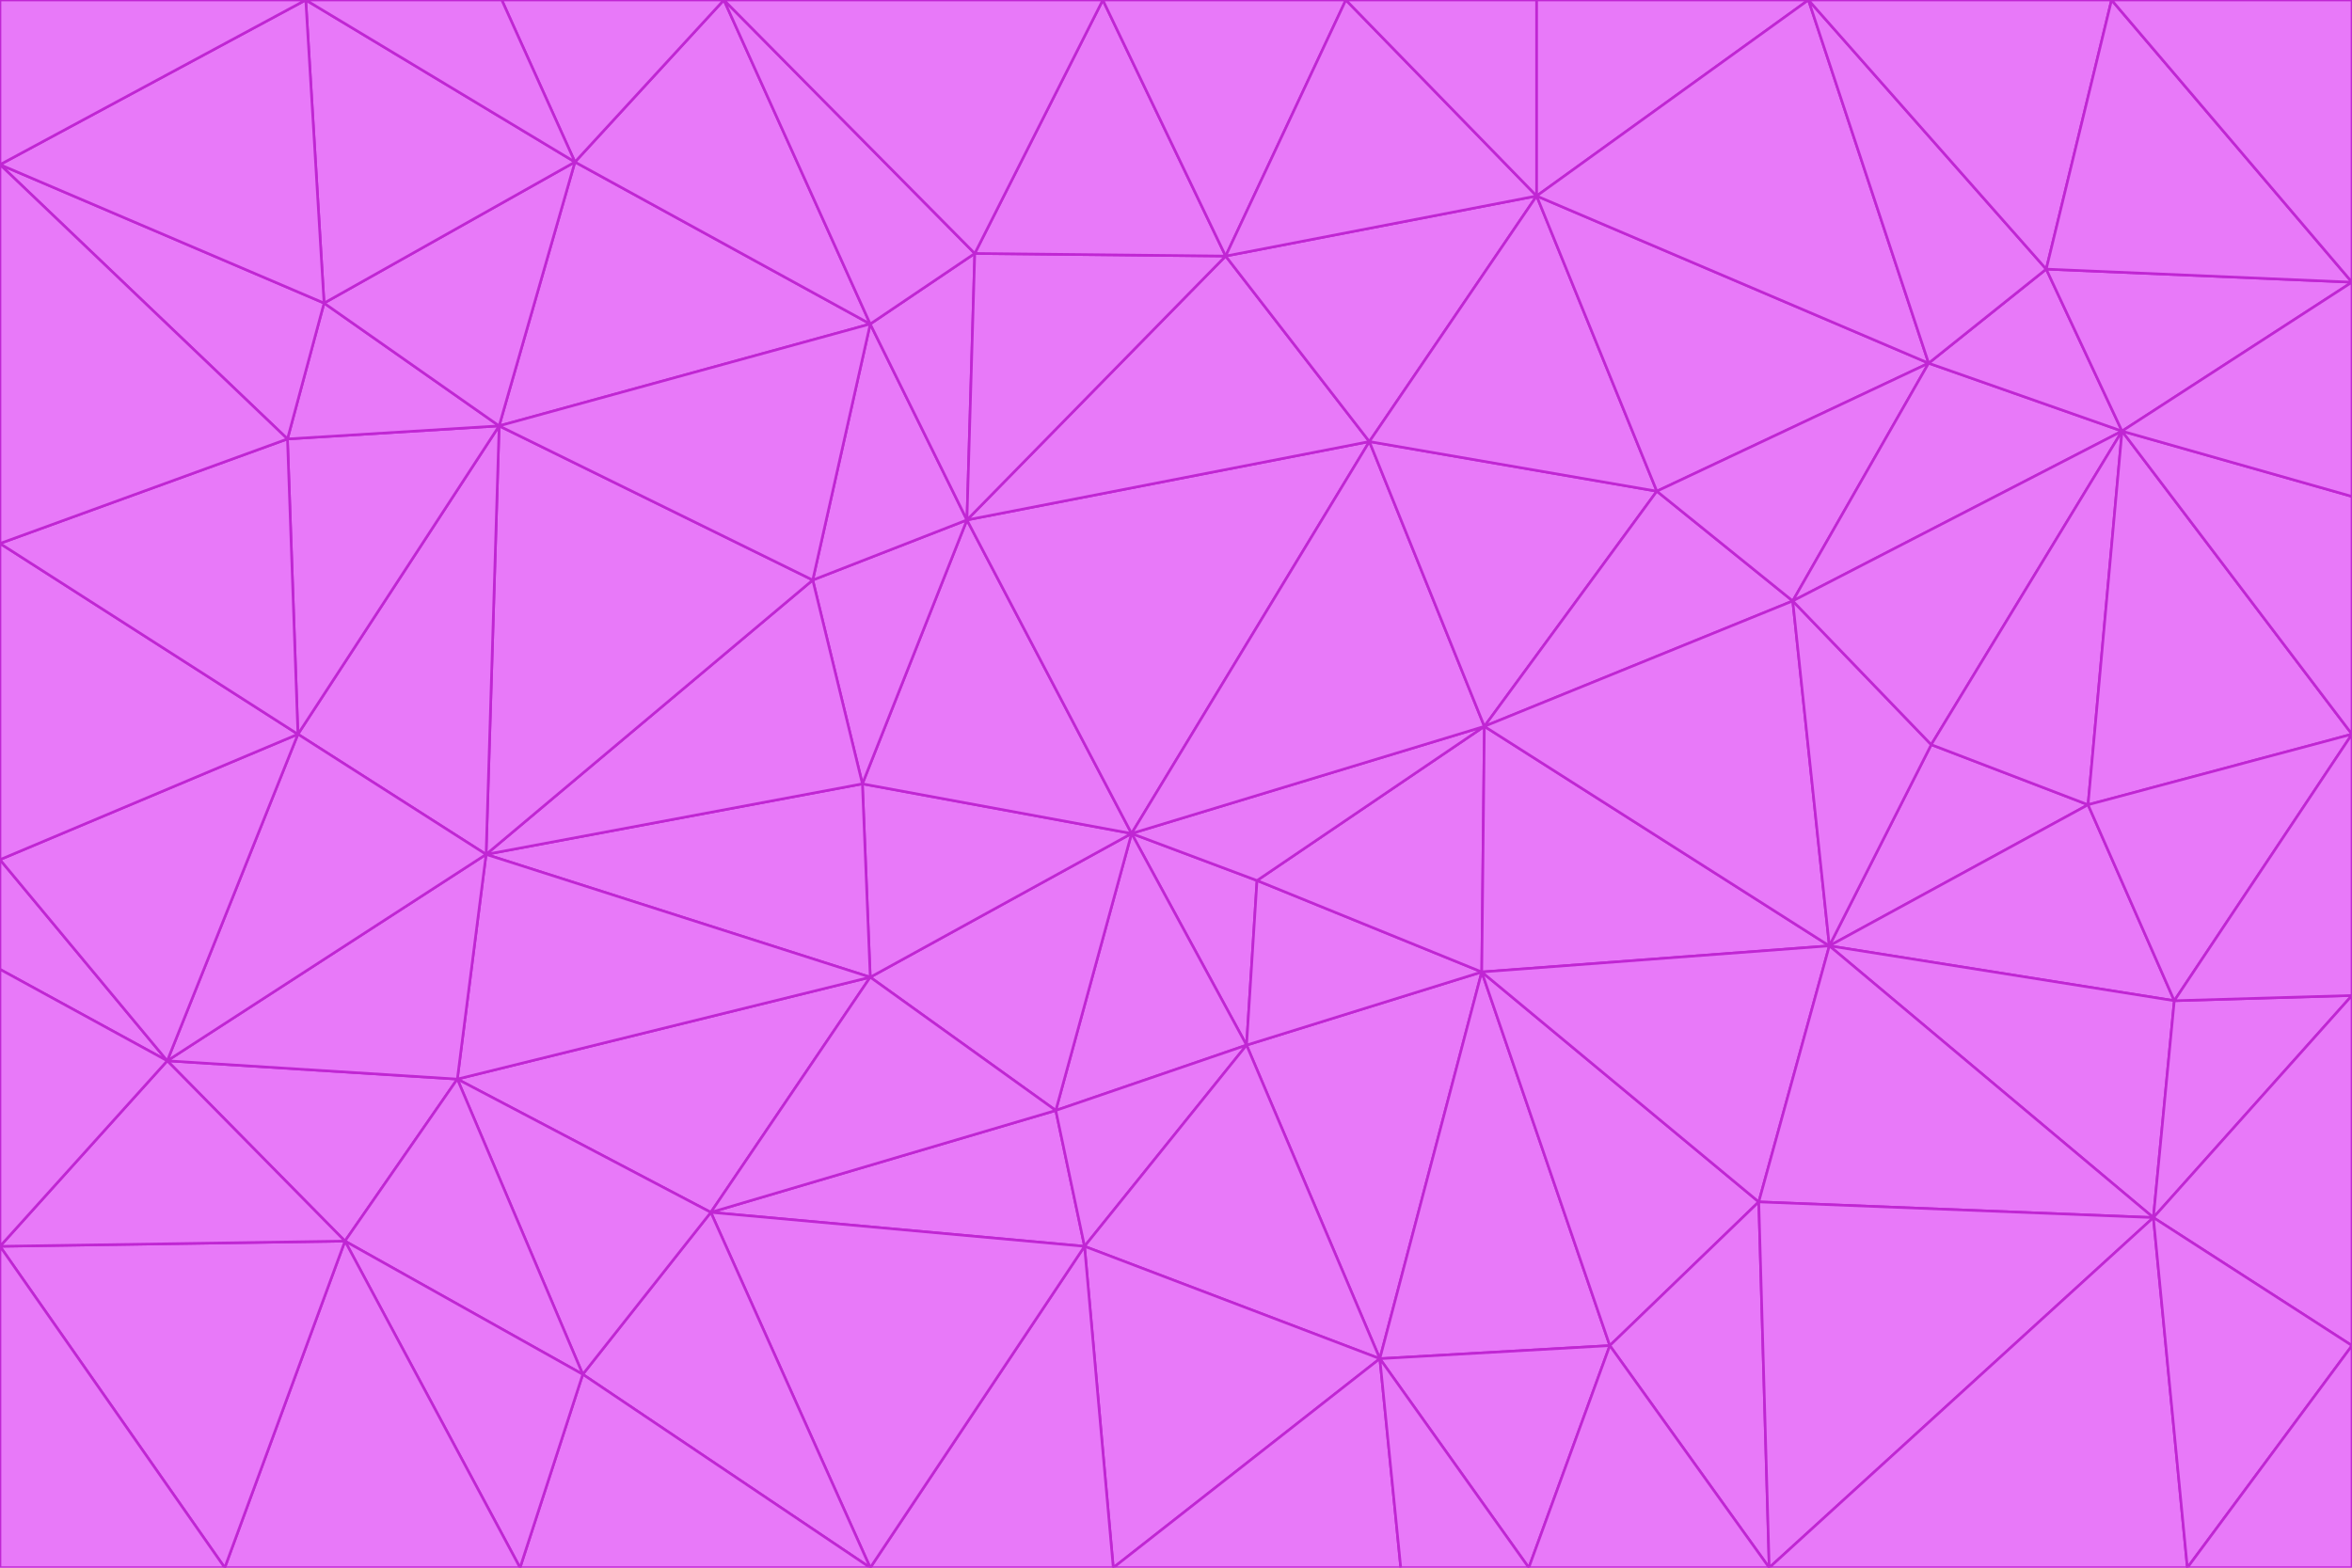 <svg id="visual" viewBox="0 0 900 600" width="900" height="600" xmlns="http://www.w3.org/2000/svg" xmlns:xlink="http://www.w3.org/1999/xlink" version="1.1"><g stroke-width="1" stroke-linejoin="bevel"><path d="M433 319L477 400L481 337Z" fill="#e879f9" stroke="#c026d3"></path><path d="M433 319L404 425L477 400Z" fill="#e879f9" stroke="#c026d3"></path><path d="M433 319L333 374L404 425Z" fill="#e879f9" stroke="#c026d3"></path><path d="M272 464L415 477L404 425Z" fill="#e879f9" stroke="#c026d3"></path><path d="M404 425L415 477L477 400Z" fill="#e879f9" stroke="#c026d3"></path><path d="M528 520L567 372L477 400Z" fill="#e879f9" stroke="#c026d3"></path><path d="M477 400L567 372L481 337Z" fill="#e879f9" stroke="#c026d3"></path><path d="M433 319L330 300L333 374Z" fill="#e879f9" stroke="#c026d3"></path><path d="M567 372L568 278L481 337Z" fill="#e879f9" stroke="#c026d3"></path><path d="M481 337L568 278L433 319Z" fill="#e879f9" stroke="#c026d3"></path><path d="M433 319L370 199L330 300Z" fill="#e879f9" stroke="#c026d3"></path><path d="M415 477L528 520L477 400Z" fill="#e879f9" stroke="#c026d3"></path><path d="M524 169L370 199L433 319Z" fill="#e879f9" stroke="#c026d3"></path><path d="M370 199L311 222L330 300Z" fill="#e879f9" stroke="#c026d3"></path><path d="M175 413L272 464L333 374Z" fill="#e879f9" stroke="#c026d3"></path><path d="M186 327L333 374L330 300Z" fill="#e879f9" stroke="#c026d3"></path><path d="M333 374L272 464L404 425Z" fill="#e879f9" stroke="#c026d3"></path><path d="M415 477L426 600L528 520Z" fill="#e879f9" stroke="#c026d3"></path><path d="M568 278L524 169L433 319Z" fill="#e879f9" stroke="#c026d3"></path><path d="M528 520L616 515L567 372Z" fill="#e879f9" stroke="#c026d3"></path><path d="M567 372L700 362L568 278Z" fill="#e879f9" stroke="#c026d3"></path><path d="M333 600L426 600L415 477Z" fill="#e879f9" stroke="#c026d3"></path><path d="M528 520L585 600L616 515Z" fill="#e879f9" stroke="#c026d3"></path><path d="M616 515L673 460L567 372Z" fill="#e879f9" stroke="#c026d3"></path><path d="M568 278L634 188L524 169Z" fill="#e879f9" stroke="#c026d3"></path><path d="M426 600L536 600L528 520Z" fill="#e879f9" stroke="#c026d3"></path><path d="M616 515L677 600L673 460Z" fill="#e879f9" stroke="#c026d3"></path><path d="M673 460L700 362L567 372Z" fill="#e879f9" stroke="#c026d3"></path><path d="M272 464L333 600L415 477Z" fill="#e879f9" stroke="#c026d3"></path><path d="M311 222L186 327L330 300Z" fill="#e879f9" stroke="#c026d3"></path><path d="M272 464L223 526L333 600Z" fill="#e879f9" stroke="#c026d3"></path><path d="M686 230L634 188L568 278Z" fill="#e879f9" stroke="#c026d3"></path><path d="M370 199L333 124L311 222Z" fill="#e879f9" stroke="#c026d3"></path><path d="M311 222L191 163L186 327Z" fill="#e879f9" stroke="#c026d3"></path><path d="M373 97L333 124L370 199Z" fill="#e879f9" stroke="#c026d3"></path><path d="M469 98L370 199L524 169Z" fill="#e879f9" stroke="#c026d3"></path><path d="M588 75L469 98L524 169Z" fill="#e879f9" stroke="#c026d3"></path><path d="M175 413L223 526L272 464Z" fill="#e879f9" stroke="#c026d3"></path><path d="M186 327L175 413L333 374Z" fill="#e879f9" stroke="#c026d3"></path><path d="M536 600L585 600L528 520Z" fill="#e879f9" stroke="#c026d3"></path><path d="M469 98L373 97L370 199Z" fill="#e879f9" stroke="#c026d3"></path><path d="M700 362L686 230L568 278Z" fill="#e879f9" stroke="#c026d3"></path><path d="M799 308L739 285L700 362Z" fill="#e879f9" stroke="#c026d3"></path><path d="M700 362L739 285L686 230Z" fill="#e879f9" stroke="#c026d3"></path><path d="M220 62L191 163L333 124Z" fill="#e879f9" stroke="#c026d3"></path><path d="M333 124L191 163L311 222Z" fill="#e879f9" stroke="#c026d3"></path><path d="M64 406L132 475L175 413Z" fill="#e879f9" stroke="#c026d3"></path><path d="M634 188L588 75L524 169Z" fill="#e879f9" stroke="#c026d3"></path><path d="M469 98L422 0L373 97Z" fill="#e879f9" stroke="#c026d3"></path><path d="M738 139L588 75L634 188Z" fill="#e879f9" stroke="#c026d3"></path><path d="M738 139L634 188L686 230Z" fill="#e879f9" stroke="#c026d3"></path><path d="M64 406L175 413L186 327Z" fill="#e879f9" stroke="#c026d3"></path><path d="M175 413L132 475L223 526Z" fill="#e879f9" stroke="#c026d3"></path><path d="M223 526L199 600L333 600Z" fill="#e879f9" stroke="#c026d3"></path><path d="M585 600L677 600L616 515Z" fill="#e879f9" stroke="#c026d3"></path><path d="M832 383L799 308L700 362Z" fill="#e879f9" stroke="#c026d3"></path><path d="M132 475L199 600L223 526Z" fill="#e879f9" stroke="#c026d3"></path><path d="M191 163L114 281L186 327Z" fill="#e879f9" stroke="#c026d3"></path><path d="M832 383L700 362L824 466Z" fill="#e879f9" stroke="#c026d3"></path><path d="M812 165L738 139L686 230Z" fill="#e879f9" stroke="#c026d3"></path><path d="M515 0L422 0L469 98Z" fill="#e879f9" stroke="#c026d3"></path><path d="M277 0L220 62L333 124Z" fill="#e879f9" stroke="#c026d3"></path><path d="M812 165L686 230L739 285Z" fill="#e879f9" stroke="#c026d3"></path><path d="M588 75L515 0L469 98Z" fill="#e879f9" stroke="#c026d3"></path><path d="M588 0L515 0L588 75Z" fill="#e879f9" stroke="#c026d3"></path><path d="M277 0L333 124L373 97Z" fill="#e879f9" stroke="#c026d3"></path><path d="M191 163L110 168L114 281Z" fill="#e879f9" stroke="#c026d3"></path><path d="M114 281L64 406L186 327Z" fill="#e879f9" stroke="#c026d3"></path><path d="M132 475L86 600L199 600Z" fill="#e879f9" stroke="#c026d3"></path><path d="M124 116L110 168L191 163Z" fill="#e879f9" stroke="#c026d3"></path><path d="M0 329L0 371L64 406Z" fill="#e879f9" stroke="#c026d3"></path><path d="M824 466L700 362L673 460Z" fill="#e879f9" stroke="#c026d3"></path><path d="M799 308L812 165L739 285Z" fill="#e879f9" stroke="#c026d3"></path><path d="M692 0L588 0L588 75Z" fill="#e879f9" stroke="#c026d3"></path><path d="M677 600L824 466L673 460Z" fill="#e879f9" stroke="#c026d3"></path><path d="M422 0L277 0L373 97Z" fill="#e879f9" stroke="#c026d3"></path><path d="M220 62L124 116L191 163Z" fill="#e879f9" stroke="#c026d3"></path><path d="M117 0L124 116L220 62Z" fill="#e879f9" stroke="#c026d3"></path><path d="M900 281L812 165L799 308Z" fill="#e879f9" stroke="#c026d3"></path><path d="M738 139L692 0L588 75Z" fill="#e879f9" stroke="#c026d3"></path><path d="M0 477L86 600L132 475Z" fill="#e879f9" stroke="#c026d3"></path><path d="M812 165L783 103L738 139Z" fill="#e879f9" stroke="#c026d3"></path><path d="M0 329L64 406L114 281Z" fill="#e879f9" stroke="#c026d3"></path><path d="M64 406L0 477L132 475Z" fill="#e879f9" stroke="#c026d3"></path><path d="M0 329L114 281L0 208Z" fill="#e879f9" stroke="#c026d3"></path><path d="M783 103L692 0L738 139Z" fill="#e879f9" stroke="#c026d3"></path><path d="M277 0L192 0L220 62Z" fill="#e879f9" stroke="#c026d3"></path><path d="M0 208L114 281L110 168Z" fill="#e879f9" stroke="#c026d3"></path><path d="M0 371L0 477L64 406Z" fill="#e879f9" stroke="#c026d3"></path><path d="M824 466L900 381L832 383Z" fill="#e879f9" stroke="#c026d3"></path><path d="M832 383L900 281L799 308Z" fill="#e879f9" stroke="#c026d3"></path><path d="M677 600L837 600L824 466Z" fill="#e879f9" stroke="#c026d3"></path><path d="M824 466L900 515L900 381Z" fill="#e879f9" stroke="#c026d3"></path><path d="M900 381L900 281L832 383Z" fill="#e879f9" stroke="#c026d3"></path><path d="M812 165L900 108L783 103Z" fill="#e879f9" stroke="#c026d3"></path><path d="M0 63L110 168L124 116Z" fill="#e879f9" stroke="#c026d3"></path><path d="M0 63L0 208L110 168Z" fill="#e879f9" stroke="#c026d3"></path><path d="M837 600L900 515L824 466Z" fill="#e879f9" stroke="#c026d3"></path><path d="M192 0L117 0L220 62Z" fill="#e879f9" stroke="#c026d3"></path><path d="M900 281L900 190L812 165Z" fill="#e879f9" stroke="#c026d3"></path><path d="M783 103L808 0L692 0Z" fill="#e879f9" stroke="#c026d3"></path><path d="M0 477L0 600L86 600Z" fill="#e879f9" stroke="#c026d3"></path><path d="M837 600L900 600L900 515Z" fill="#e879f9" stroke="#c026d3"></path><path d="M900 108L808 0L783 103Z" fill="#e879f9" stroke="#c026d3"></path><path d="M900 190L900 108L812 165Z" fill="#e879f9" stroke="#c026d3"></path><path d="M117 0L0 63L124 116Z" fill="#e879f9" stroke="#c026d3"></path><path d="M117 0L0 0L0 63Z" fill="#e879f9" stroke="#c026d3"></path><path d="M900 108L900 0L808 0Z" fill="#e879f9" stroke="#c026d3"></path></g></svg>